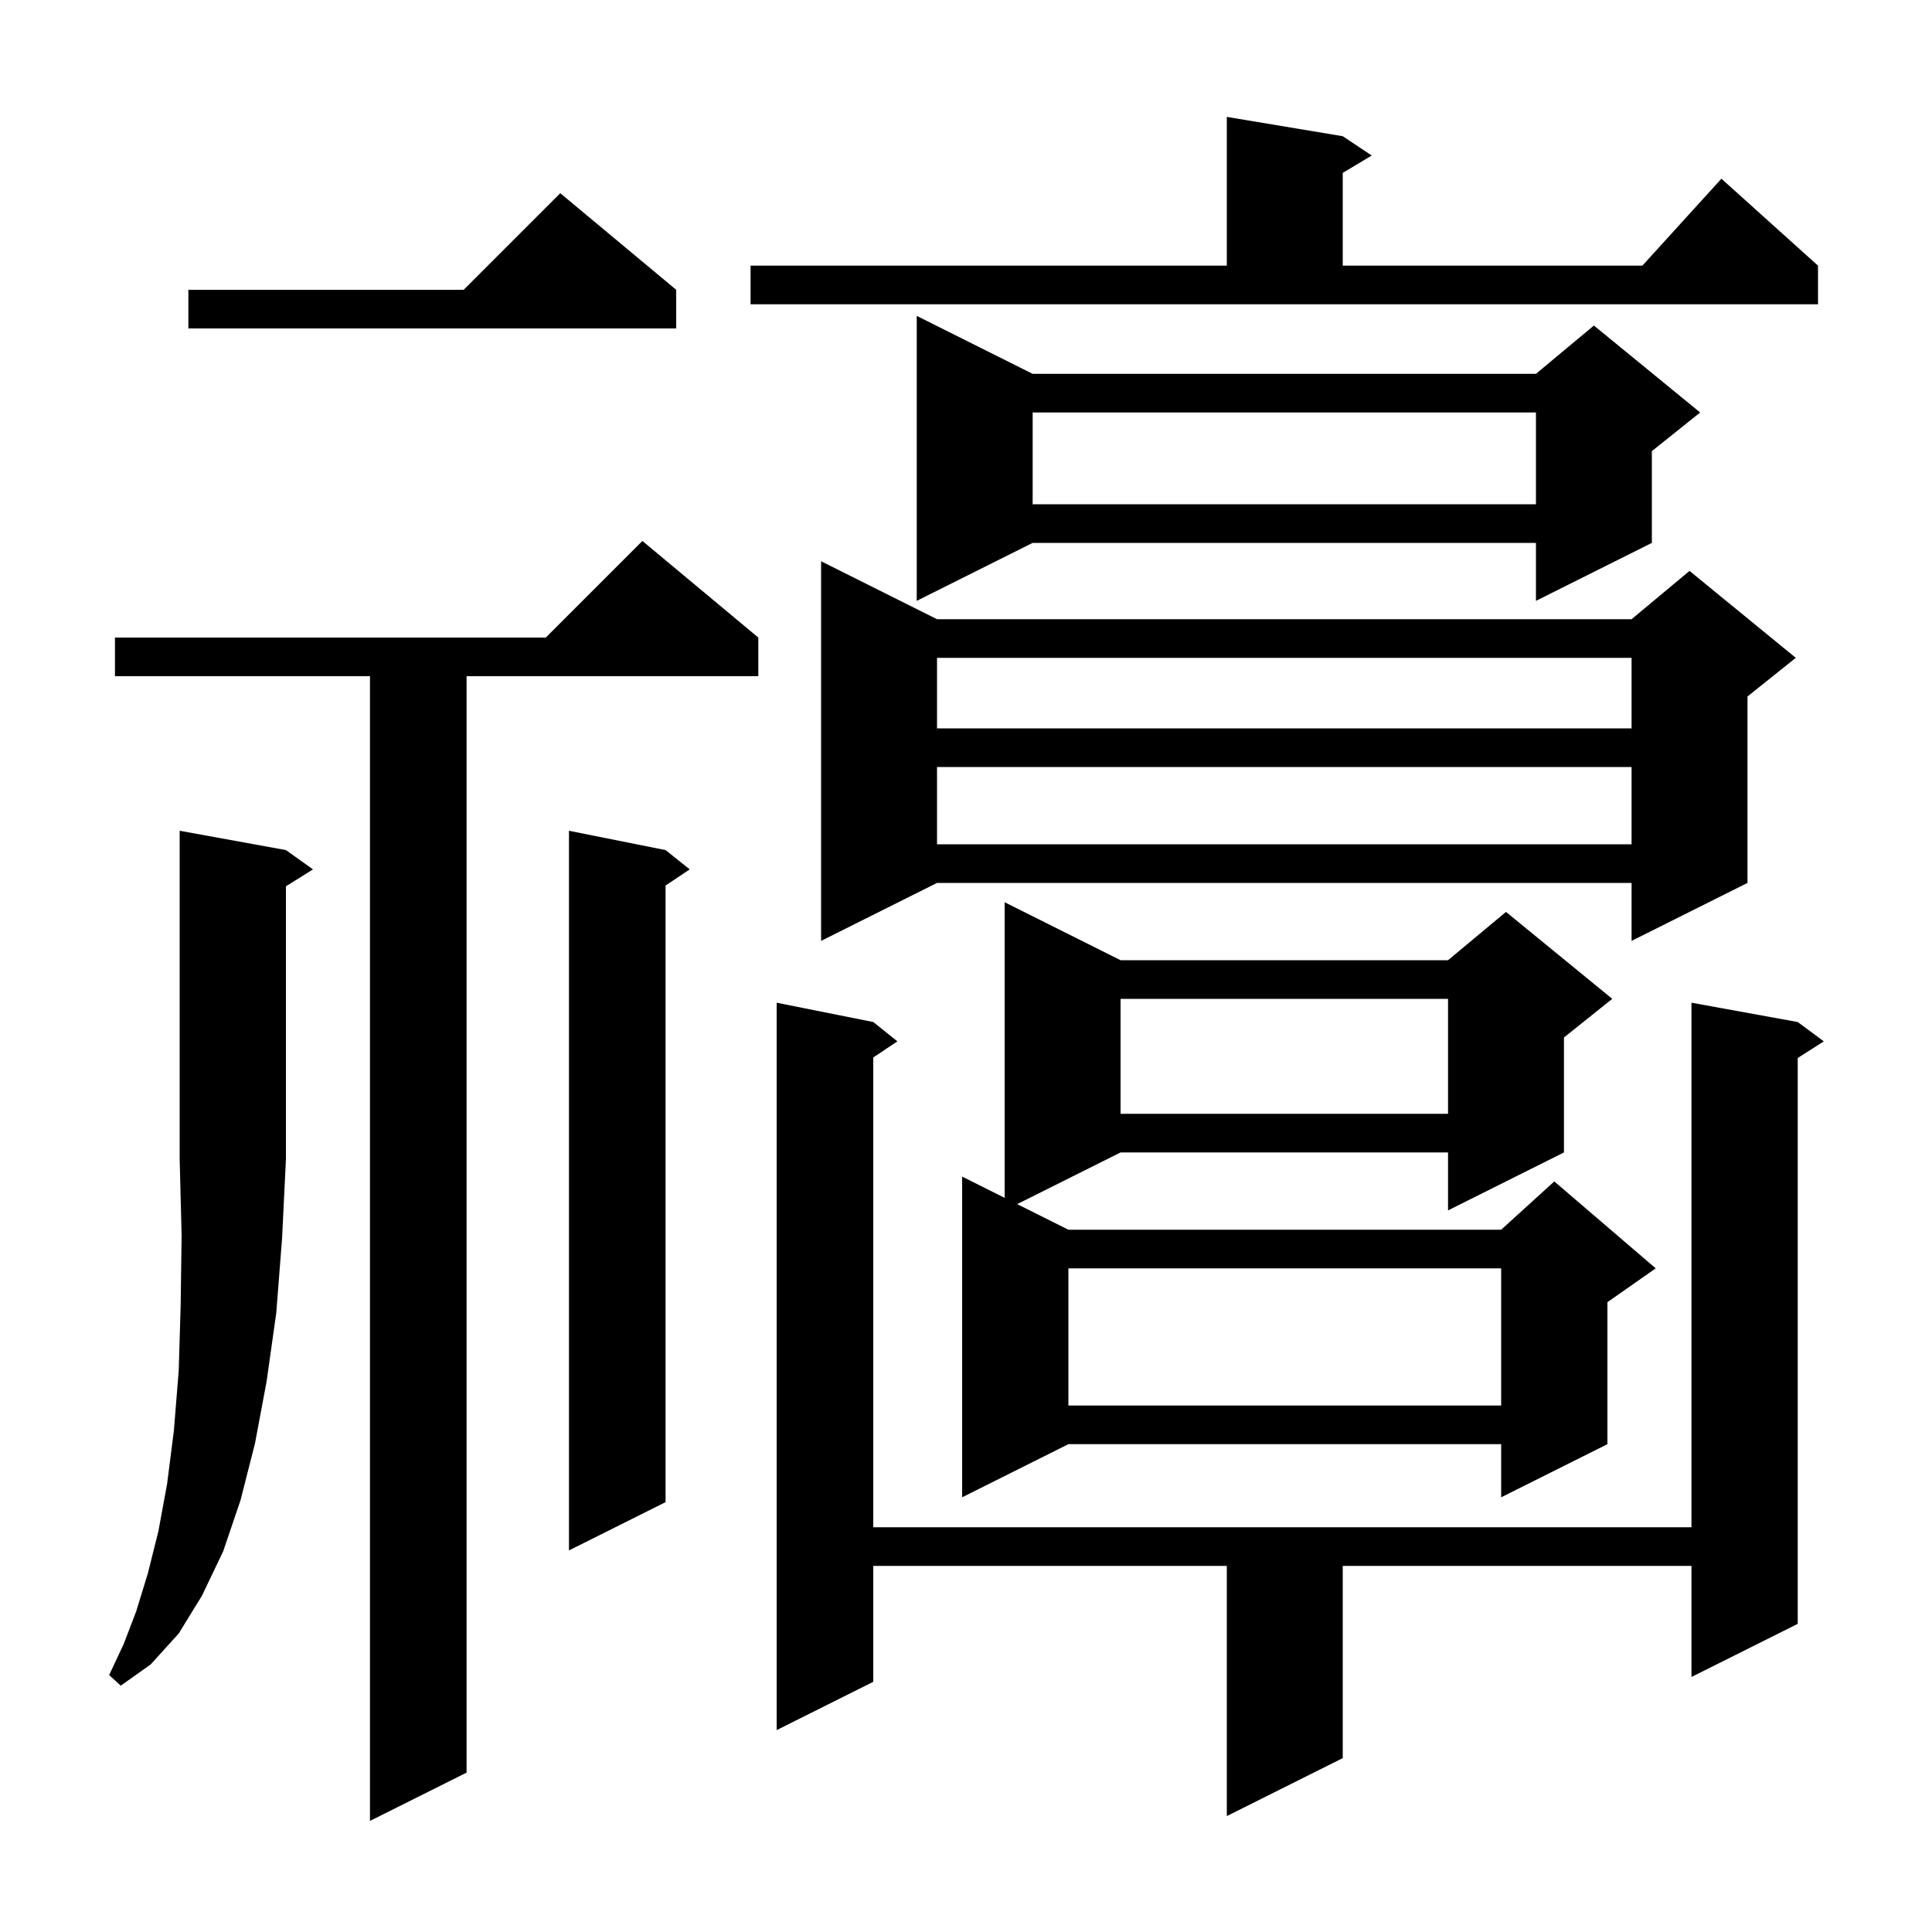 <svg xmlns="http://www.w3.org/2000/svg" xmlns:xlink="http://www.w3.org/1999/xlink" version="1.1" baseProfile="full" viewBox="0 0 200 200" width="200" height="200">
<g fill="black">
<path d="M 78.5 66.0 L 78.5 70.0 L 48.3 70.0 L 48.3 183.5 L 38.3 188.5 L 38.3 70.0 L 11.9 70.0 L 11.9 66.0 L 56.5 66.0 L 66.5 56.0 Z M 186.1 105.8 L 188.8 107.8 L 186.1 109.523 L 186.1 168.1 L 175.1 173.6 L 175.1 162.1 L 139.0 162.1 L 139.0 182.0 L 127.0 188.0 L 127.0 162.1 L 90.4 162.1 L 90.4 174.1 L 80.4 179.1 L 80.4 103.8 L 90.4 105.8 L 92.9 107.8 L 90.4 109.467 L 90.4 158.1 L 175.1 158.1 L 175.1 103.8 Z M 29.6 88.0 L 32.4 90.0 L 29.6 91.75 L 29.6 120.0 L 29.2 128.2 L 28.6 135.9 L 27.6 143.0 L 26.4 149.4 L 24.9 155.3 L 23.1 160.6 L 20.9 165.2 L 18.5 169.1 L 15.6 172.3 L 12.5 174.5 L 11.3 173.4 L 12.8 170.2 L 14.1 166.8 L 15.3 162.9 L 16.4 158.5 L 17.3 153.6 L 18.0 148.1 L 18.5 141.9 L 18.7 135.2 L 18.8 127.9 L 18.6 120.0 L 18.6 86.0 Z M 68.9 88.0 L 71.4 90.0 L 68.9 91.667 L 68.9 155.5 L 58.9 160.5 L 58.9 86.0 Z M 116.0 99.4 L 149.9 99.4 L 155.9 94.4 L 166.9 103.4 L 161.9 107.4 L 161.9 119.3 L 149.9 125.3 L 149.9 119.3 L 116.0 119.3 L 105.3 124.65 L 110.6 127.3 L 155.4 127.3 L 160.9 122.3 L 171.4 131.3 L 166.4 134.8 L 166.4 149.5 L 155.4 155.0 L 155.4 149.5 L 110.6 149.5 L 99.6 155.0 L 99.6 121.8 L 104.0 124.0 L 104.0 93.4 Z M 110.6 131.3 L 110.6 145.5 L 155.4 145.5 L 155.4 131.3 Z M 116.0 103.4 L 116.0 115.3 L 149.9 115.3 L 149.9 103.4 Z M 97.0 64.1 L 168.9 64.1 L 174.9 59.1 L 185.9 68.1 L 180.9 72.1 L 180.9 91.4 L 168.9 97.4 L 168.9 91.4 L 97.0 91.4 L 85.0 97.4 L 85.0 58.1 Z M 97.0 79.4 L 97.0 87.4 L 168.9 87.4 L 168.9 79.4 Z M 97.0 68.1 L 97.0 75.4 L 168.9 75.4 L 168.9 68.1 Z M 106.9 38.7 L 159.0 38.7 L 165.0 33.7 L 176.0 42.7 L 171.0 46.7 L 171.0 56.2 L 159.0 62.2 L 159.0 56.2 L 106.9 56.2 L 94.9 62.2 L 94.9 32.7 Z M 106.9 42.7 L 106.9 52.2 L 159.0 52.2 L 159.0 42.7 Z M 70.0 30.0 L 70.0 34.0 L 19.5 34.0 L 19.5 30.0 L 48.0 30.0 L 58.0 20.0 Z M 77.7 27.5 L 127.0 27.5 L 127.0 12.1 L 139.0 14.1 L 142.0 16.1 L 139.0 17.9 L 139.0 27.5 L 170.018 27.5 L 178.2 18.5 L 188.2 27.5 L 188.2 31.5 L 77.7 31.5 Z " />
</g>
</svg>
